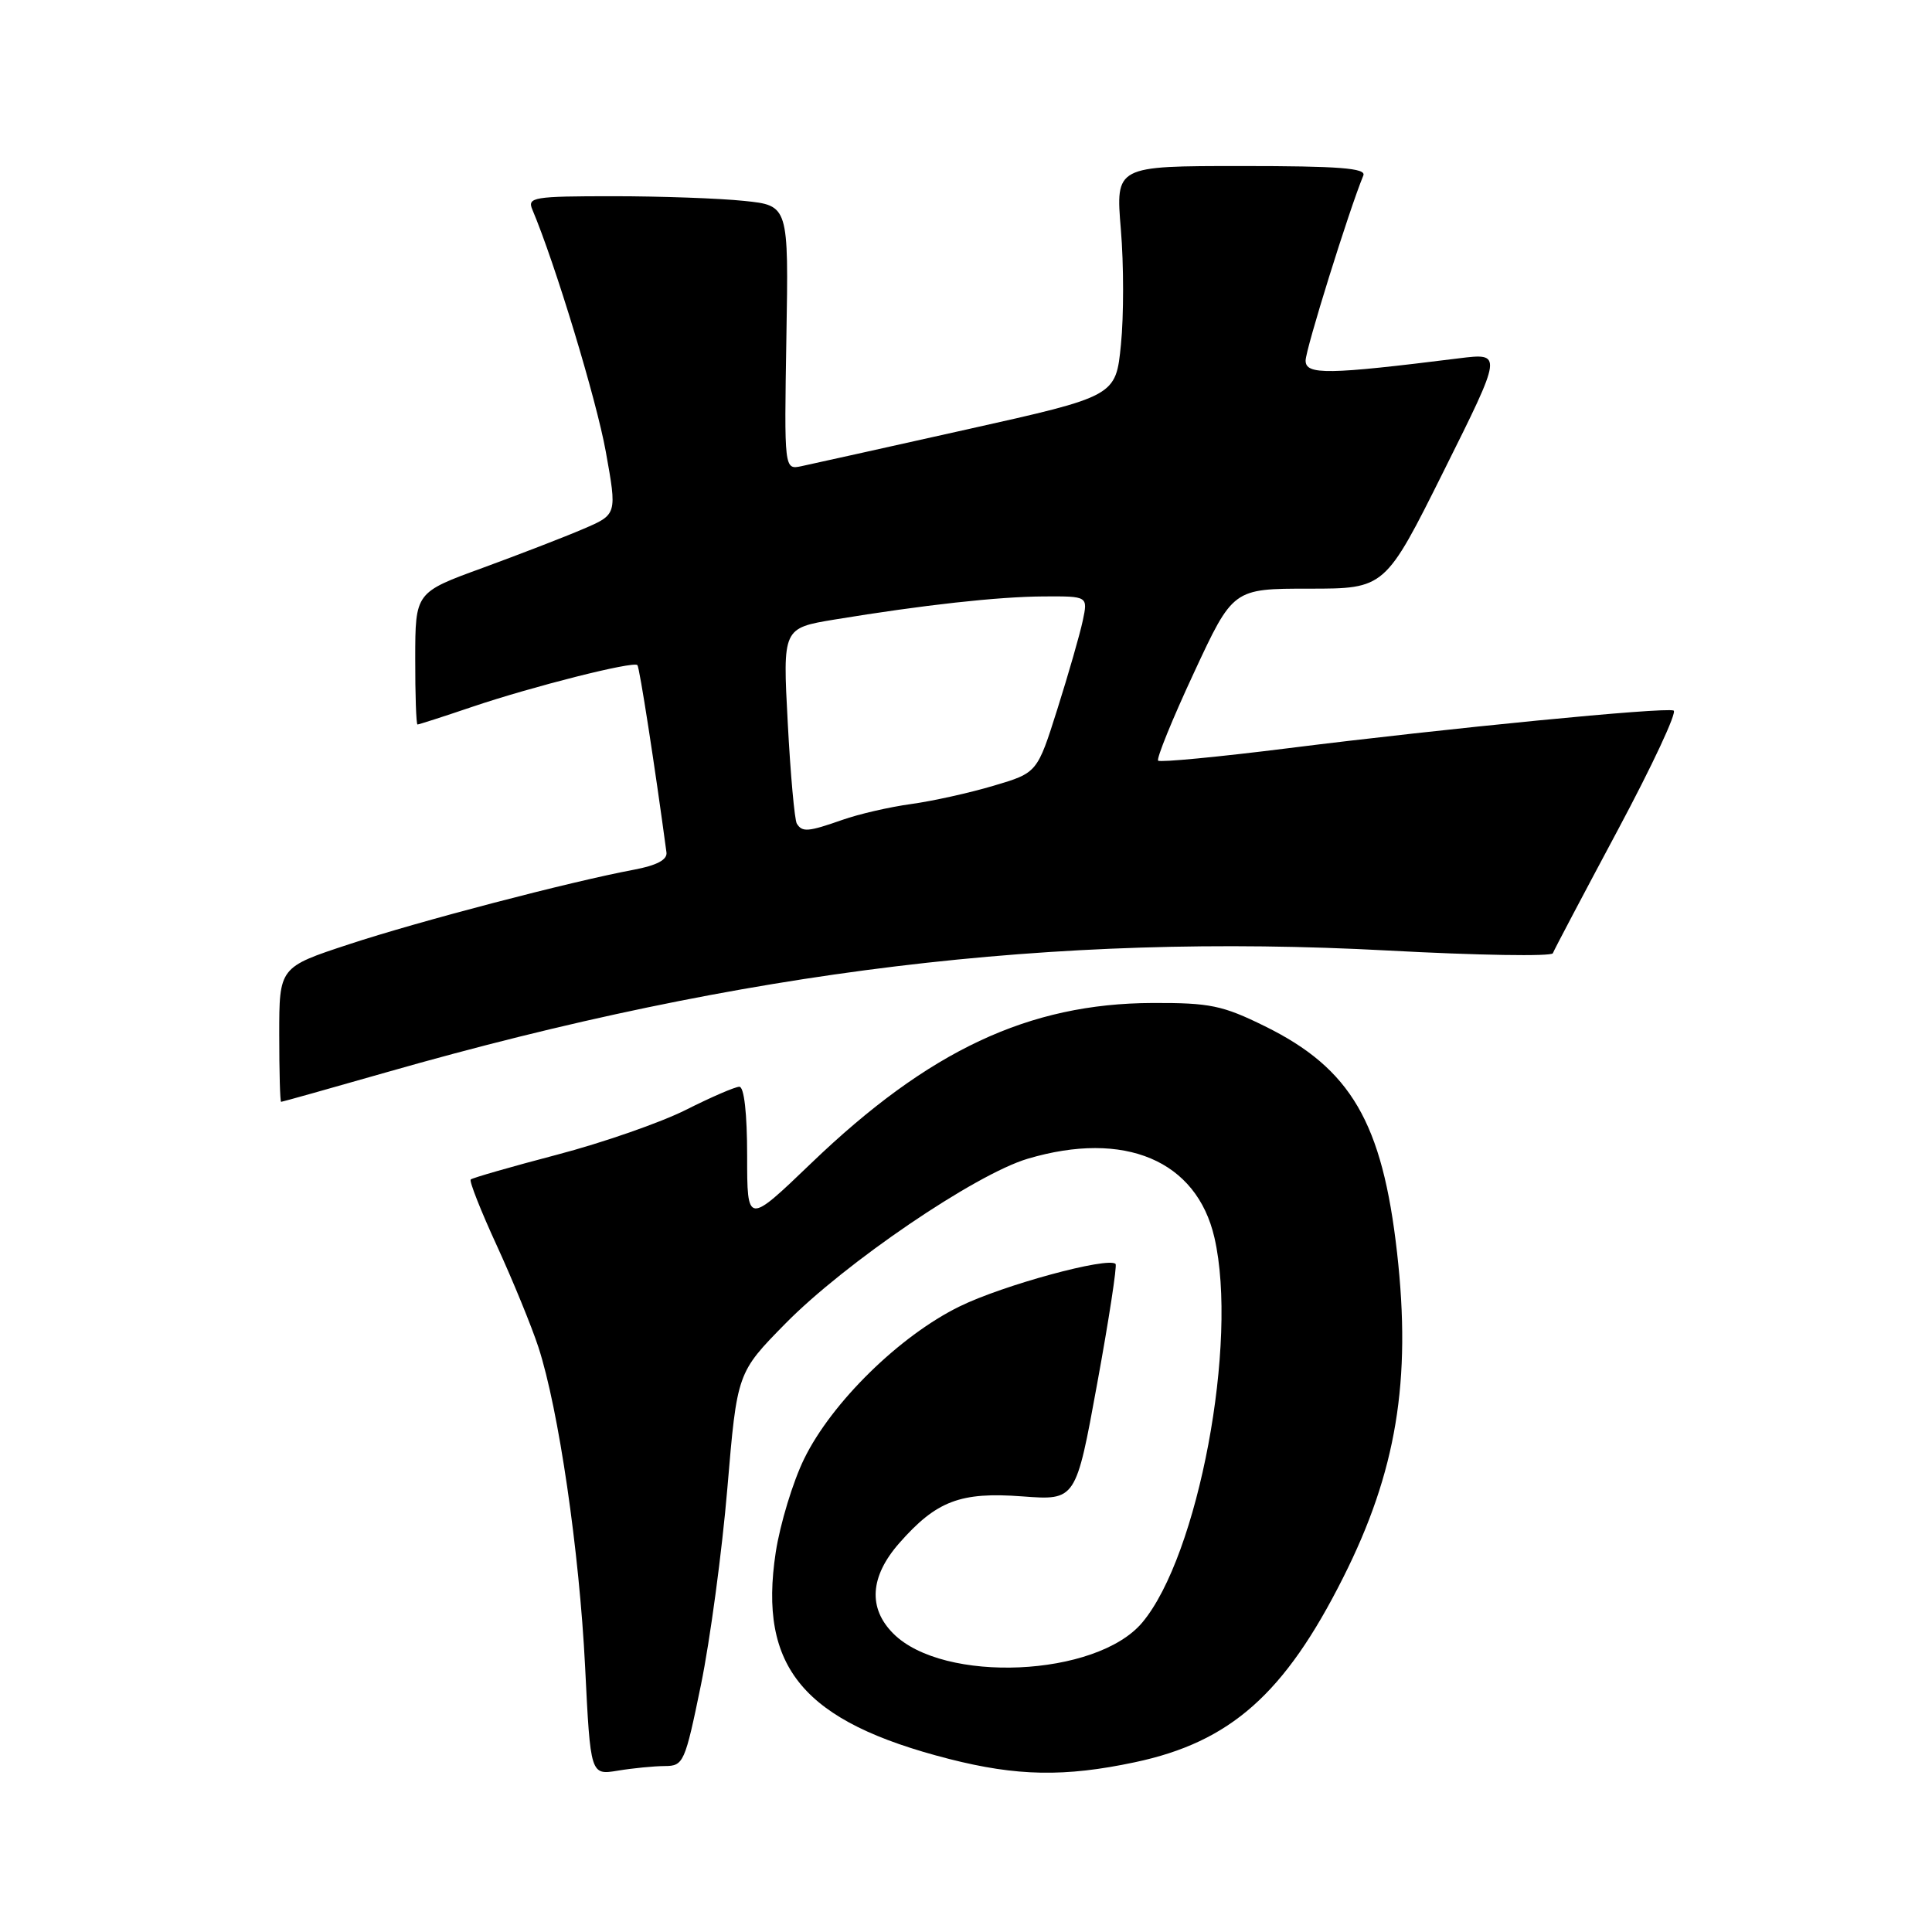 <?xml version="1.0" encoding="UTF-8" standalone="no"?>
<!DOCTYPE svg PUBLIC "-//W3C//DTD SVG 1.1//EN" "http://www.w3.org/Graphics/SVG/1.1/DTD/svg11.dtd" >
<svg xmlns="http://www.w3.org/2000/svg" xmlns:xlink="http://www.w3.org/1999/xlink" version="1.1" viewBox="0 0 256 256">
 <g >
 <path fill="currentColor"
d=" M 88.09 234.01 C 90.57 234.00 90.76 233.57 92.88 223.25 C 94.09 217.34 95.67 205.61 96.38 197.19 C 97.67 181.89 97.67 181.89 104.08 175.37 C 112.01 167.31 129.22 155.61 136.17 153.54 C 149.02 149.73 158.57 153.76 160.92 164.00 C 164.10 177.83 158.78 206.17 151.35 215.00 C 145.28 222.22 125.02 223.11 118.37 216.46 C 115.00 213.09 115.27 208.90 119.15 204.48 C 124.09 198.86 127.26 197.66 135.48 198.28 C 142.56 198.81 142.56 198.81 145.38 183.35 C 146.94 174.84 148.03 167.70 147.82 167.48 C 146.83 166.50 132.87 170.29 127.13 173.12 C 119.20 177.01 110.21 185.83 106.56 193.29 C 105.06 196.35 103.37 201.93 102.79 205.68 C 100.46 220.98 106.45 228.13 125.76 233.07 C 134.74 235.36 141.08 235.48 150.36 233.51 C 163.04 230.83 170.23 224.45 177.98 209.03 C 185.03 195.03 187.03 182.94 185.12 166.00 C 183.17 148.73 179.00 141.59 167.60 135.98 C 162.00 133.22 160.32 132.87 152.71 132.90 C 136.31 132.96 123.06 139.18 107.50 154.12 C 99.00 162.28 99.00 162.28 99.00 153.14 C 99.00 147.54 98.60 144.00 97.97 144.00 C 97.41 144.00 94.22 145.38 90.89 147.06 C 87.55 148.74 79.86 151.42 73.79 153.01 C 67.73 154.60 62.59 156.08 62.37 156.29 C 62.16 156.51 63.72 160.47 65.85 165.09 C 67.97 169.72 70.44 175.75 71.34 178.50 C 74.02 186.71 76.77 205.55 77.53 220.86 C 78.24 235.22 78.24 235.22 81.87 234.62 C 83.87 234.29 86.66 234.02 88.09 234.01 Z  M 51.36 142.04 C 98.57 128.55 139.58 123.57 183.92 125.95 C 195.77 126.59 205.60 126.75 205.76 126.31 C 205.93 125.86 209.80 118.53 214.36 110.00 C 218.92 101.47 222.26 94.34 221.76 94.15 C 220.59 93.68 191.82 96.49 170.71 99.14 C 161.47 100.30 153.71 101.04 153.46 100.79 C 153.21 100.54 155.33 95.31 158.19 89.17 C 163.38 78.00 163.38 78.00 173.45 78.00 C 183.53 78.00 183.53 78.00 191.32 62.38 C 199.11 46.76 199.11 46.76 193.31 47.48 C 175.94 49.65 173.00 49.70 173.00 47.78 C 173.00 46.29 178.75 27.85 180.65 23.25 C 181.05 22.28 177.44 22.00 164.49 22.00 C 147.82 22.00 147.82 22.00 148.52 30.41 C 148.91 35.03 148.91 41.90 148.53 45.66 C 147.85 52.50 147.85 52.50 128.17 56.89 C 117.35 59.31 107.47 61.50 106.20 61.77 C 103.91 62.25 103.91 62.25 104.20 44.74 C 104.50 27.23 104.50 27.23 98.60 26.62 C 95.36 26.28 87.55 26.00 81.25 26.00 C 70.72 26.00 69.85 26.14 70.53 27.75 C 73.55 34.89 79.03 52.95 80.27 59.84 C 81.77 68.17 81.77 68.17 77.28 70.09 C 74.82 71.15 68.80 73.47 63.92 75.26 C 55.03 78.50 55.03 78.50 55.02 87.25 C 55.01 92.06 55.15 96.00 55.32 96.00 C 55.50 96.00 58.77 94.95 62.57 93.66 C 70.52 90.97 83.92 87.58 84.46 88.13 C 84.74 88.42 86.77 101.49 88.31 112.95 C 88.44 113.92 87.03 114.67 84.00 115.24 C 75.53 116.83 55.50 122.07 46.25 125.12 C 37.00 128.16 37.00 128.16 37.00 137.08 C 37.00 141.99 37.11 146.00 37.25 146.00 C 37.39 146.00 43.74 144.22 51.36 142.04 Z  M 105.58 109.13 C 105.29 108.66 104.74 102.63 104.38 95.75 C 103.71 83.23 103.71 83.23 110.60 82.09 C 122.35 80.16 132.25 79.06 138.33 79.03 C 144.16 79.00 144.16 79.00 143.47 82.25 C 143.09 84.04 141.58 89.30 140.11 93.95 C 137.44 102.40 137.44 102.40 131.67 104.11 C 128.49 105.06 123.56 106.15 120.72 106.54 C 117.87 106.93 113.79 107.87 111.64 108.63 C 107.08 110.23 106.30 110.30 105.58 109.13 Z "/>
</g>
</svg>